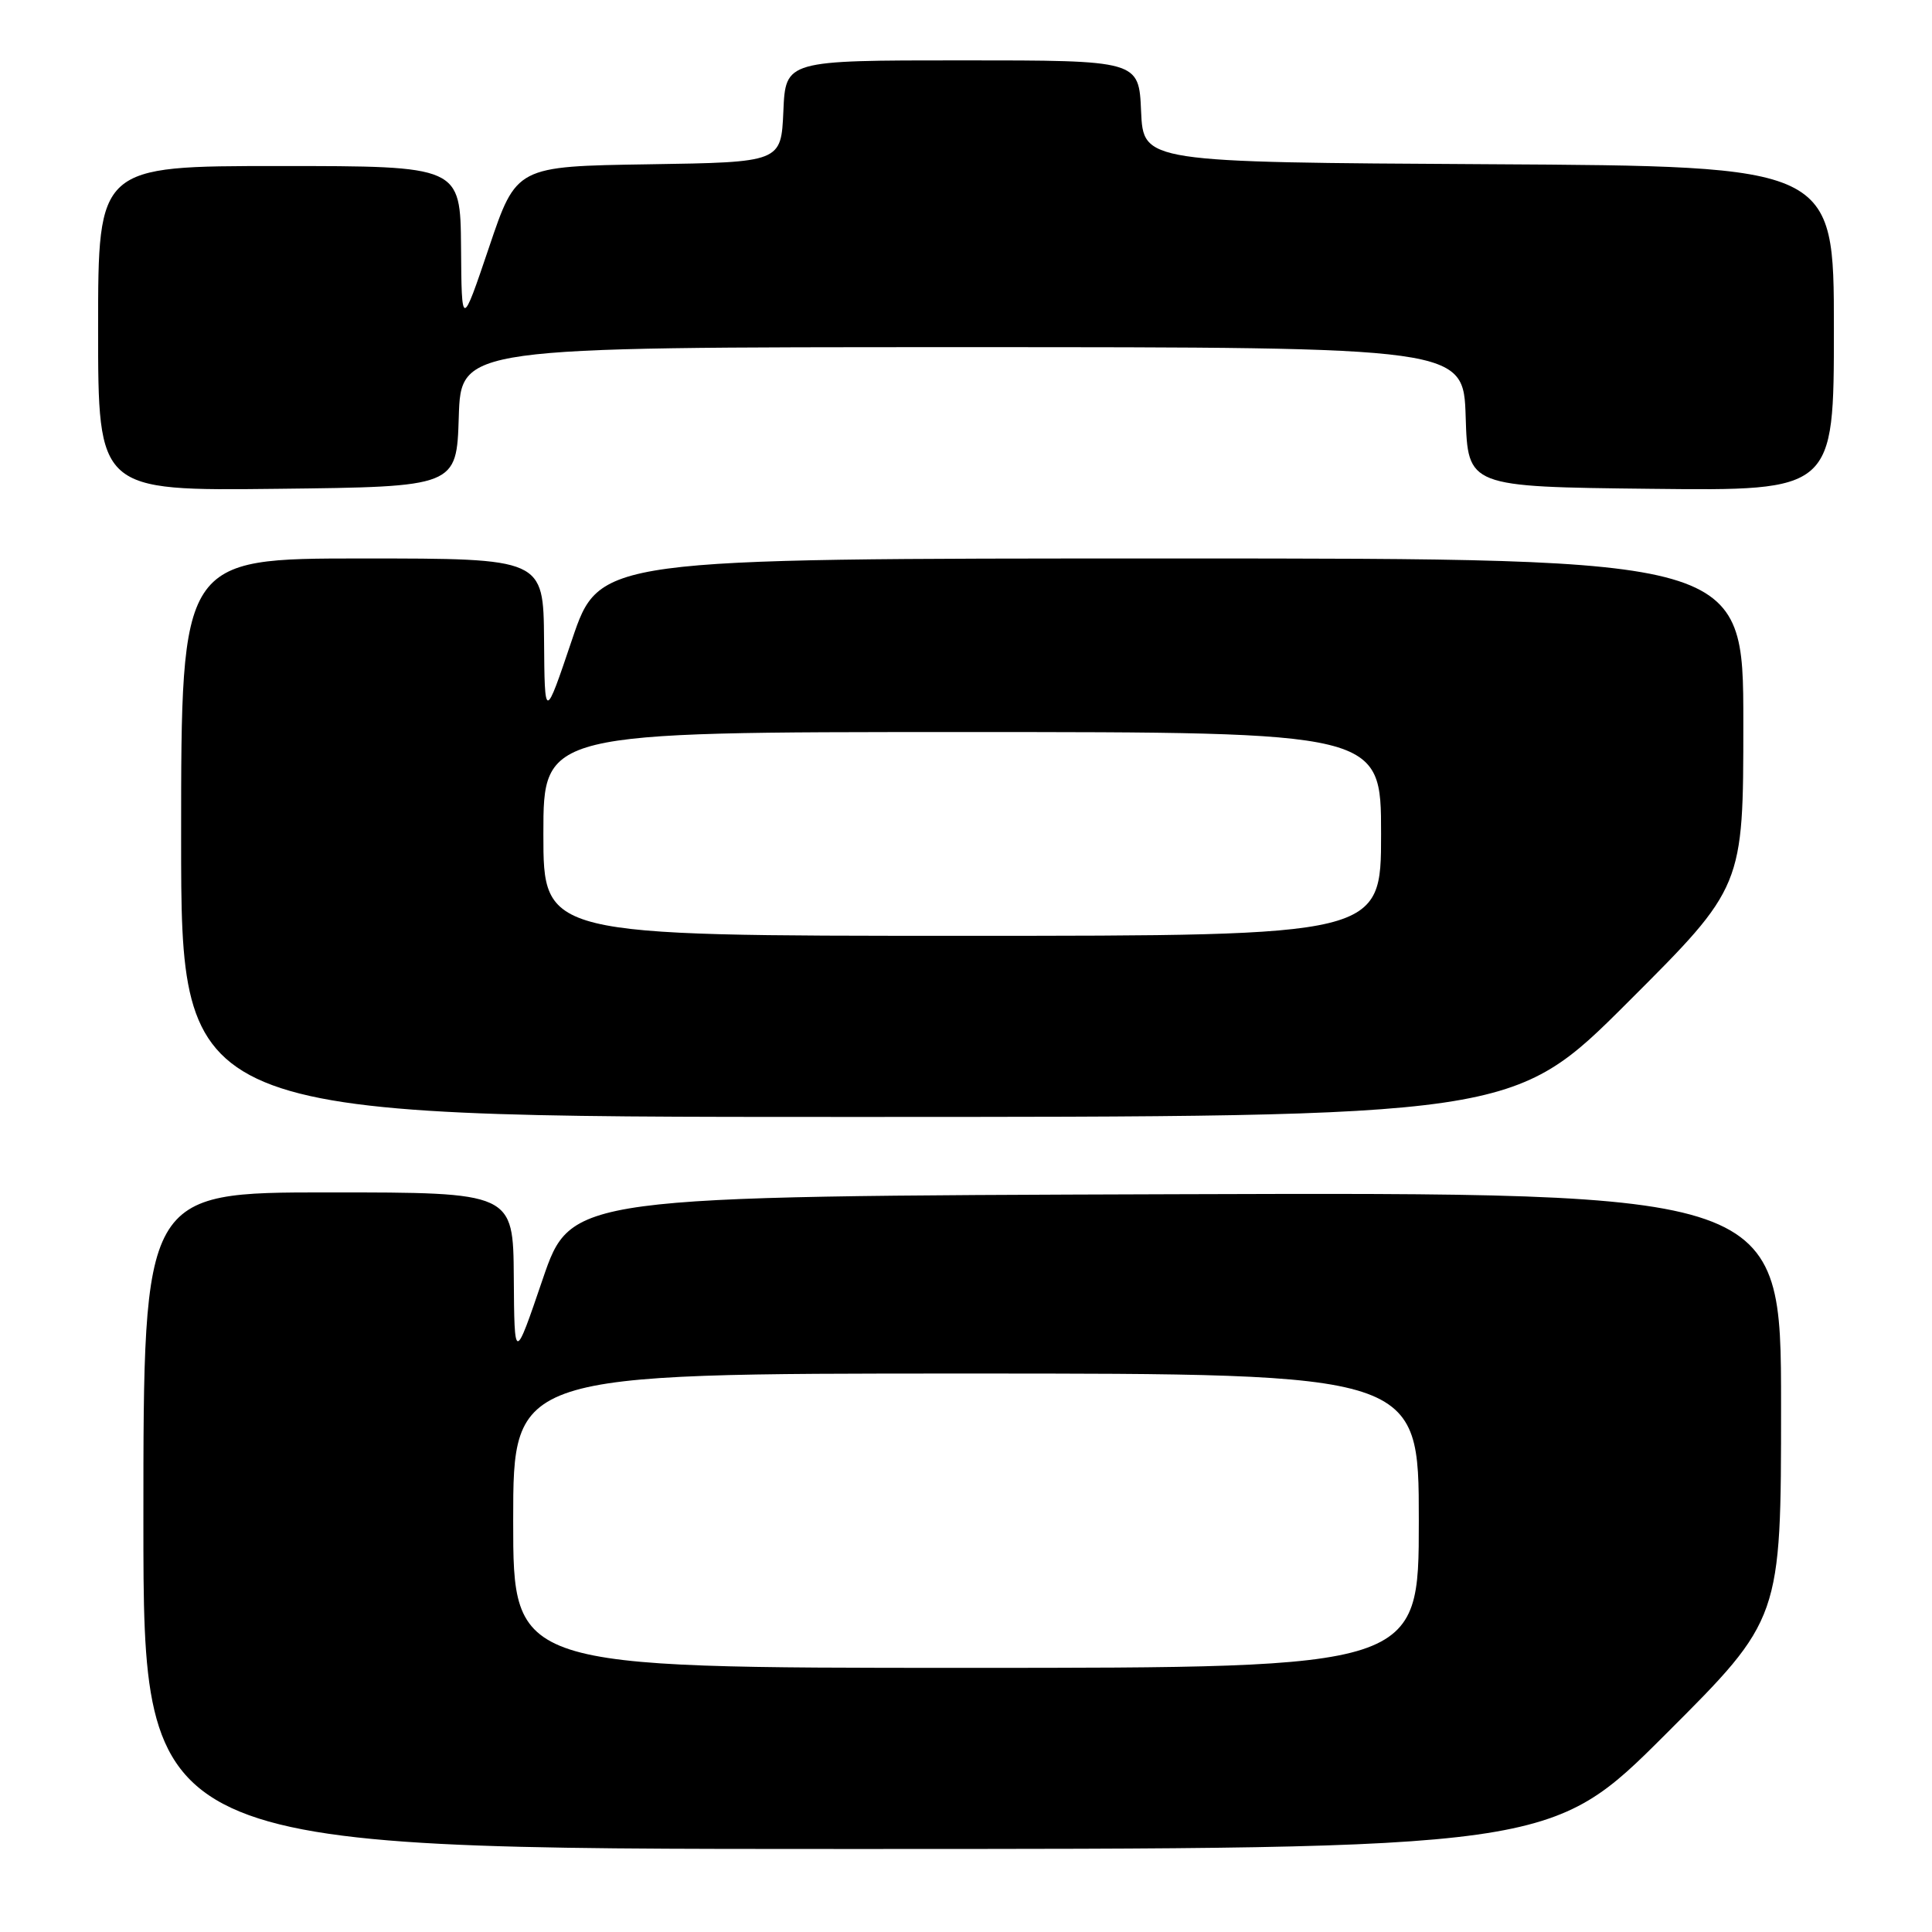 <?xml version="1.0" encoding="UTF-8" standalone="no"?>
<!DOCTYPE svg PUBLIC "-//W3C//DTD SVG 1.1//EN" "http://www.w3.org/Graphics/SVG/1.1/DTD/svg11.dtd" >
<svg xmlns="http://www.w3.org/2000/svg" xmlns:xlink="http://www.w3.org/1999/xlink" version="1.1" viewBox="0 0 256 256">
 <g >
 <path fill="currentColor"
d=" M 220.74 229.76 C 236.00 214.52 236.00 214.52 236.00 186.26 C 236.00 157.99 236.00 157.99 155.83 158.24 C 75.67 158.50 75.67 158.50 71.91 169.50 C 68.16 180.50 68.16 180.50 68.08 169.25 C 68.00 158.00 68.00 158.00 43.50 158.00 C 19.00 158.00 19.00 158.00 19.00 201.50 C 19.00 245.00 19.00 245.00 112.24 245.00 C 205.48 245.00 205.48 245.00 220.74 229.76 Z  M 215.74 132.76 C 231.00 117.52 231.00 117.52 231.00 95.76 C 231.00 74.00 231.00 74.00 155.22 74.00 C 79.43 74.00 79.43 74.00 75.80 84.75 C 72.17 95.50 72.17 95.50 72.09 84.75 C 72.00 74.00 72.00 74.00 48.00 74.00 C 24.00 74.00 24.00 74.00 24.00 111.00 C 24.00 148.00 24.00 148.00 112.24 148.00 C 200.48 148.00 200.48 148.00 215.74 132.76 Z  M 60.79 55.25 C 61.08 46.00 61.08 46.00 127.50 46.00 C 193.92 46.00 193.92 46.00 194.21 55.25 C 194.50 64.50 194.50 64.50 218.75 64.77 C 243.00 65.04 243.00 65.04 243.00 43.53 C 243.00 22.02 243.00 22.02 197.25 21.76 C 151.50 21.50 151.50 21.50 151.20 14.75 C 150.91 8.00 150.91 8.00 127.50 8.00 C 104.09 8.00 104.09 8.00 103.80 14.75 C 103.50 21.50 103.50 21.50 85.96 21.77 C 68.42 22.04 68.42 22.04 64.80 32.77 C 61.17 43.50 61.17 43.50 61.09 32.75 C 61.00 22.00 61.00 22.00 37.00 22.00 C 13.00 22.00 13.00 22.00 13.00 43.52 C 13.00 65.04 13.00 65.04 36.75 64.77 C 60.50 64.50 60.50 64.50 60.79 55.25 Z  M 68.00 201.50 C 68.00 182.00 68.00 182.00 128.00 182.00 C 188.00 182.00 188.00 182.00 188.00 201.50 C 188.00 221.00 188.00 221.00 128.00 221.00 C 68.00 221.00 68.00 221.00 68.00 201.50 Z  M 72.00 110.50 C 72.00 97.00 72.00 97.00 127.50 97.00 C 183.00 97.00 183.00 97.00 183.00 110.50 C 183.00 124.00 183.00 124.00 127.50 124.00 C 72.00 124.00 72.00 124.00 72.00 110.50 Z "/>
</g>
</svg>